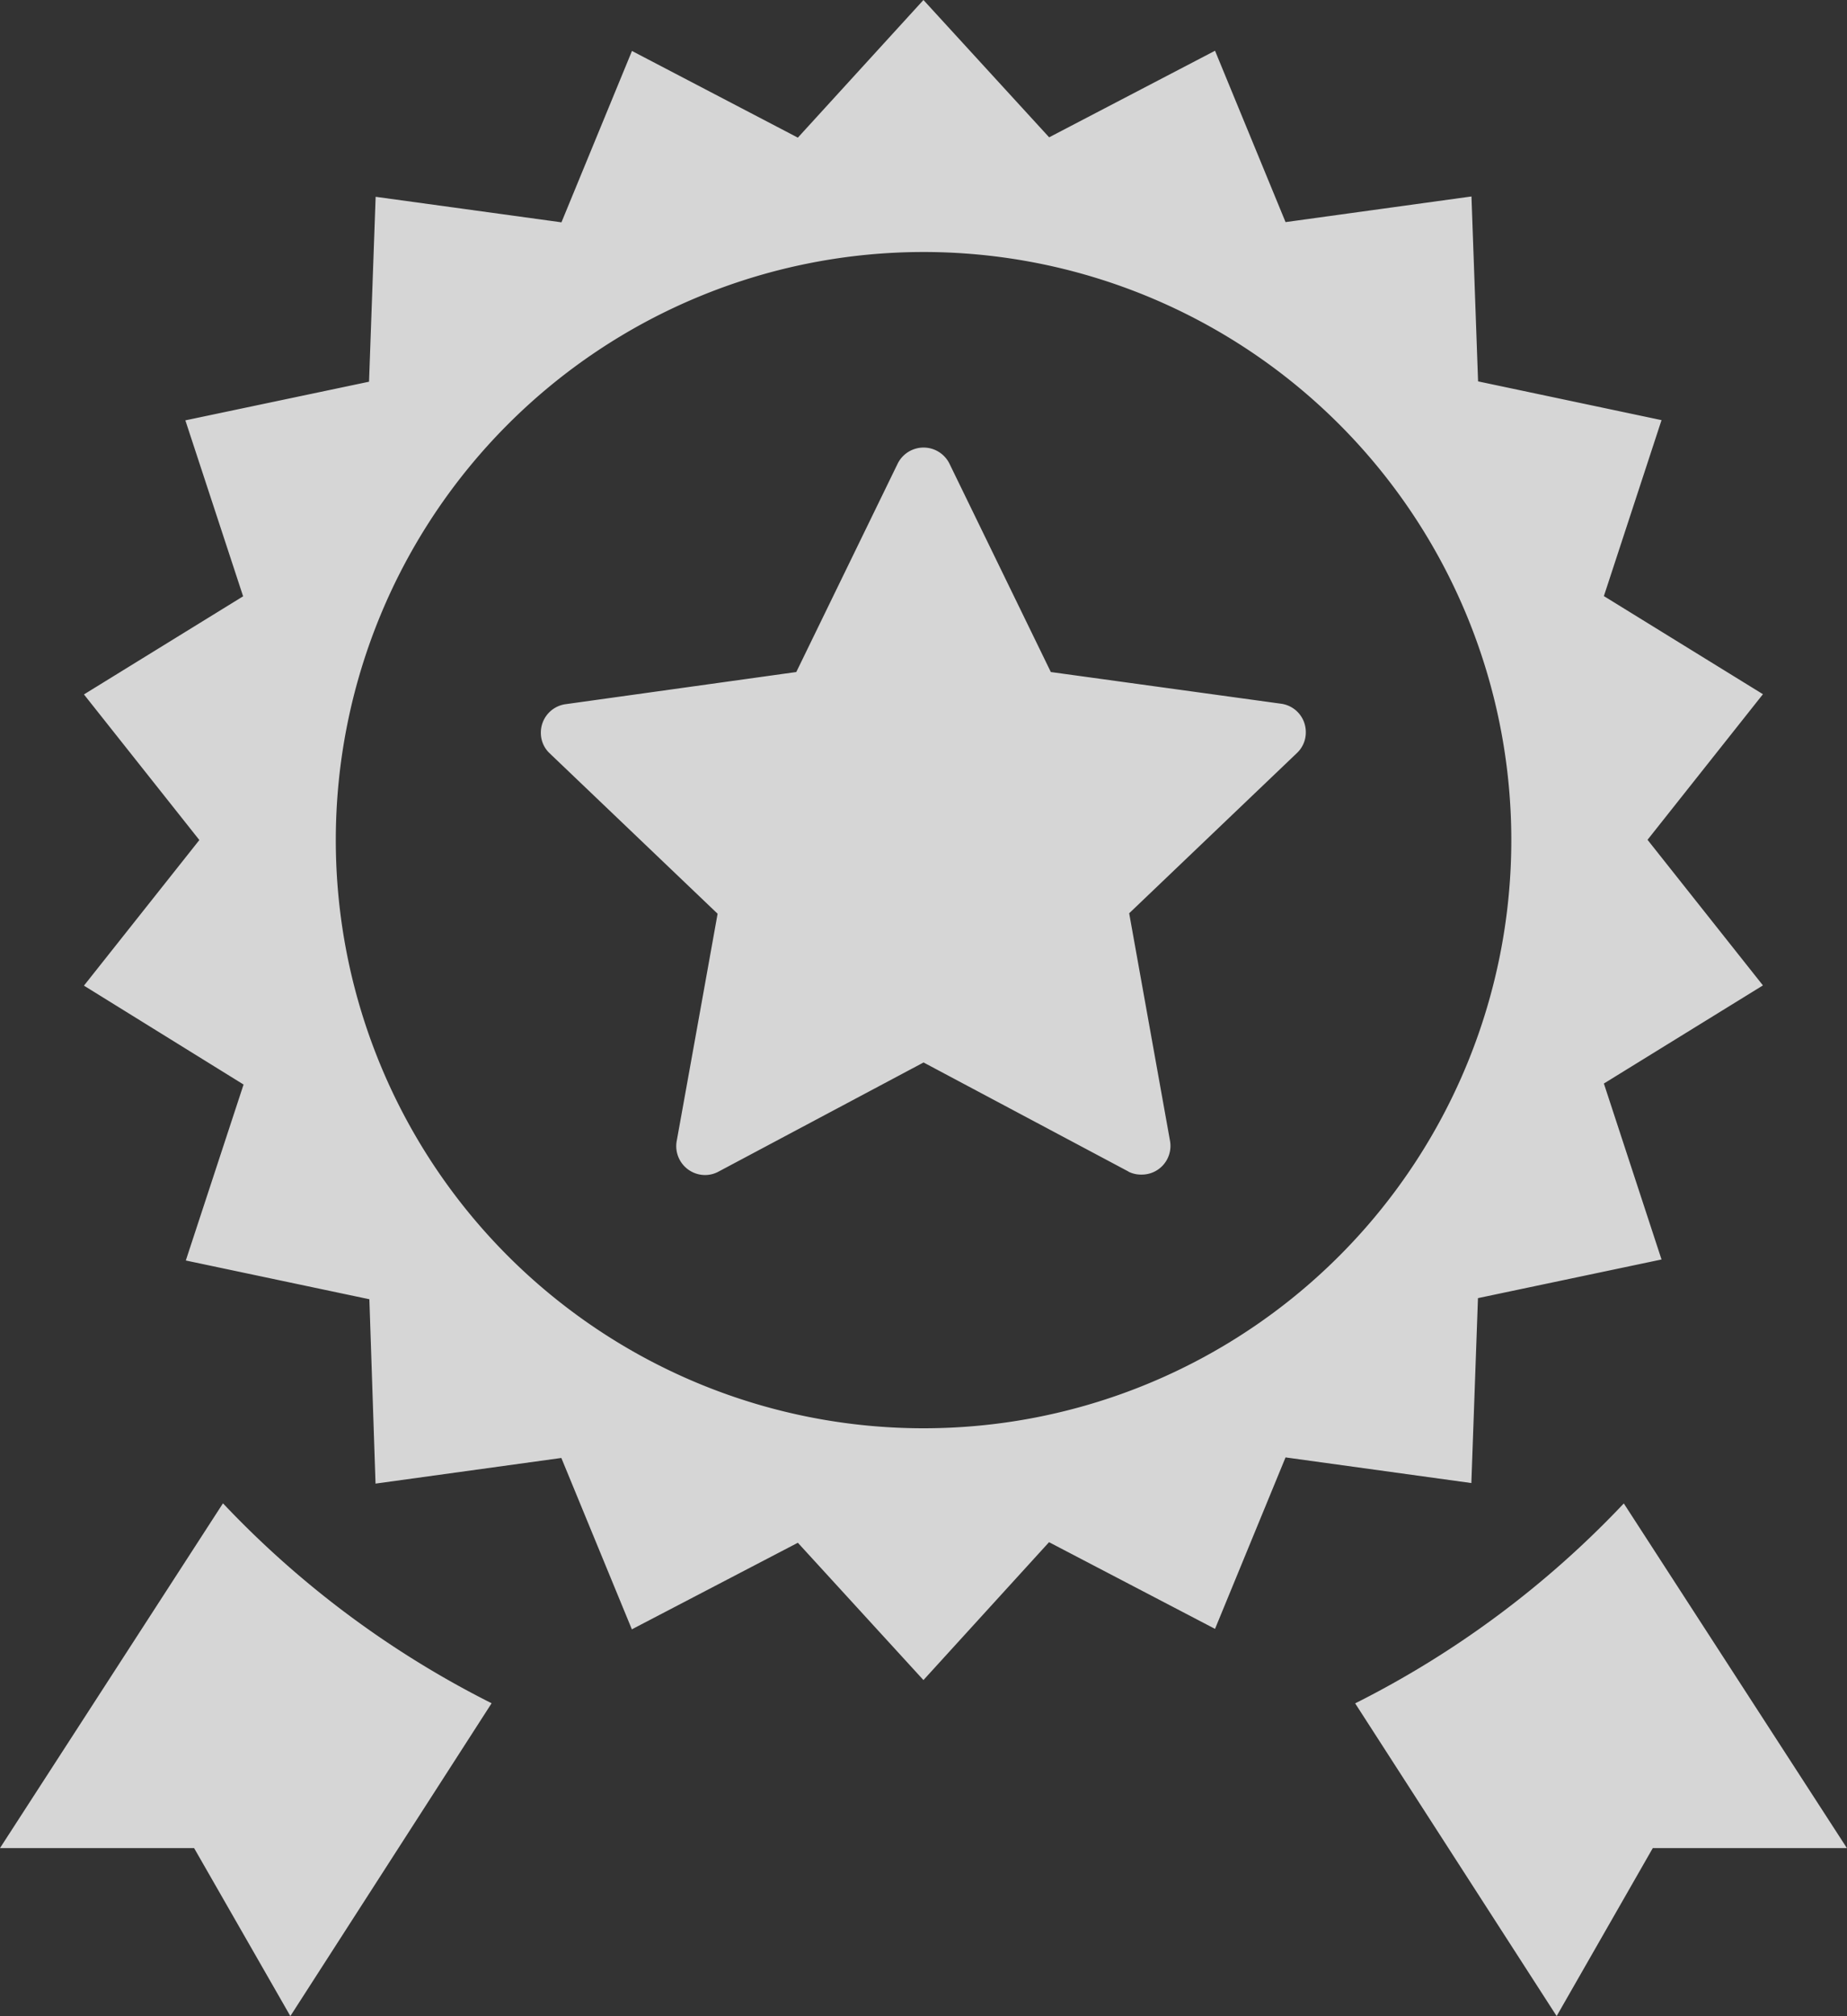 <svg xmlns="http://www.w3.org/2000/svg" width="16.501" height="18.001" viewBox="0 0 16.501 18.001">
  <rect x="0" y="0" width="16.501" height="18.001" fill="#333333" stroke="none"/>
  <path id="recommendation" d="M686.107,15.208a8.619,8.619,0,0,0,2.4-1.785L690.5,16.5h-1.734l-.859,1.5ZM675.734,16.5H674l1.992-3.078a8.619,8.619,0,0,0,2.4,1.785L676.594,18Zm5.394-2.726-1.483.773-.63-1.53-1.66.229L677.3,11.6l-1.64-.346.516-1.571L674.75,8.8l1.031-1.3L674.75,6.2l1.422-.876-.516-1.571,1.641-.345.059-1.651,1.66.228.63-1.53,1.482.774L682.25,0l1.123,1.226,1.482-.773.63,1.53,1.661-.229.059,1.651,1.639.346-.515,1.571,1.421.876-1.031,1.3,1.031,1.3-1.421.876.515,1.571-1.64.345-.059,1.651-1.66-.229-.63,1.531-1.483-.774L682.25,15ZM677,7.5A5.251,5.251,0,1,0,682.25,2.25,5.251,5.251,0,0,0,677,7.5Zm7.082,2.96-1.831-.974-1.831.974a.253.253,0,0,1-.121.031.258.258,0,0,1-.254-.3c.135-.746.366-2.033.366-2.033l-1.5-1.432a.249.249,0,0,1-.079-.183.256.256,0,0,1,.222-.256L681.114,6l.905-1.859a.258.258,0,0,1,.464,0L683.388,6l2.057.283a.255.255,0,0,1,.221.255.252.252,0,0,1-.078.184l-1.5,1.432.365,2.033a.256.256,0,0,1-.254.3A.25.25,0,0,1,684.082,10.461Z" transform="translate(-674)" fill="#fff" opacity="0.8"/>
</svg>
